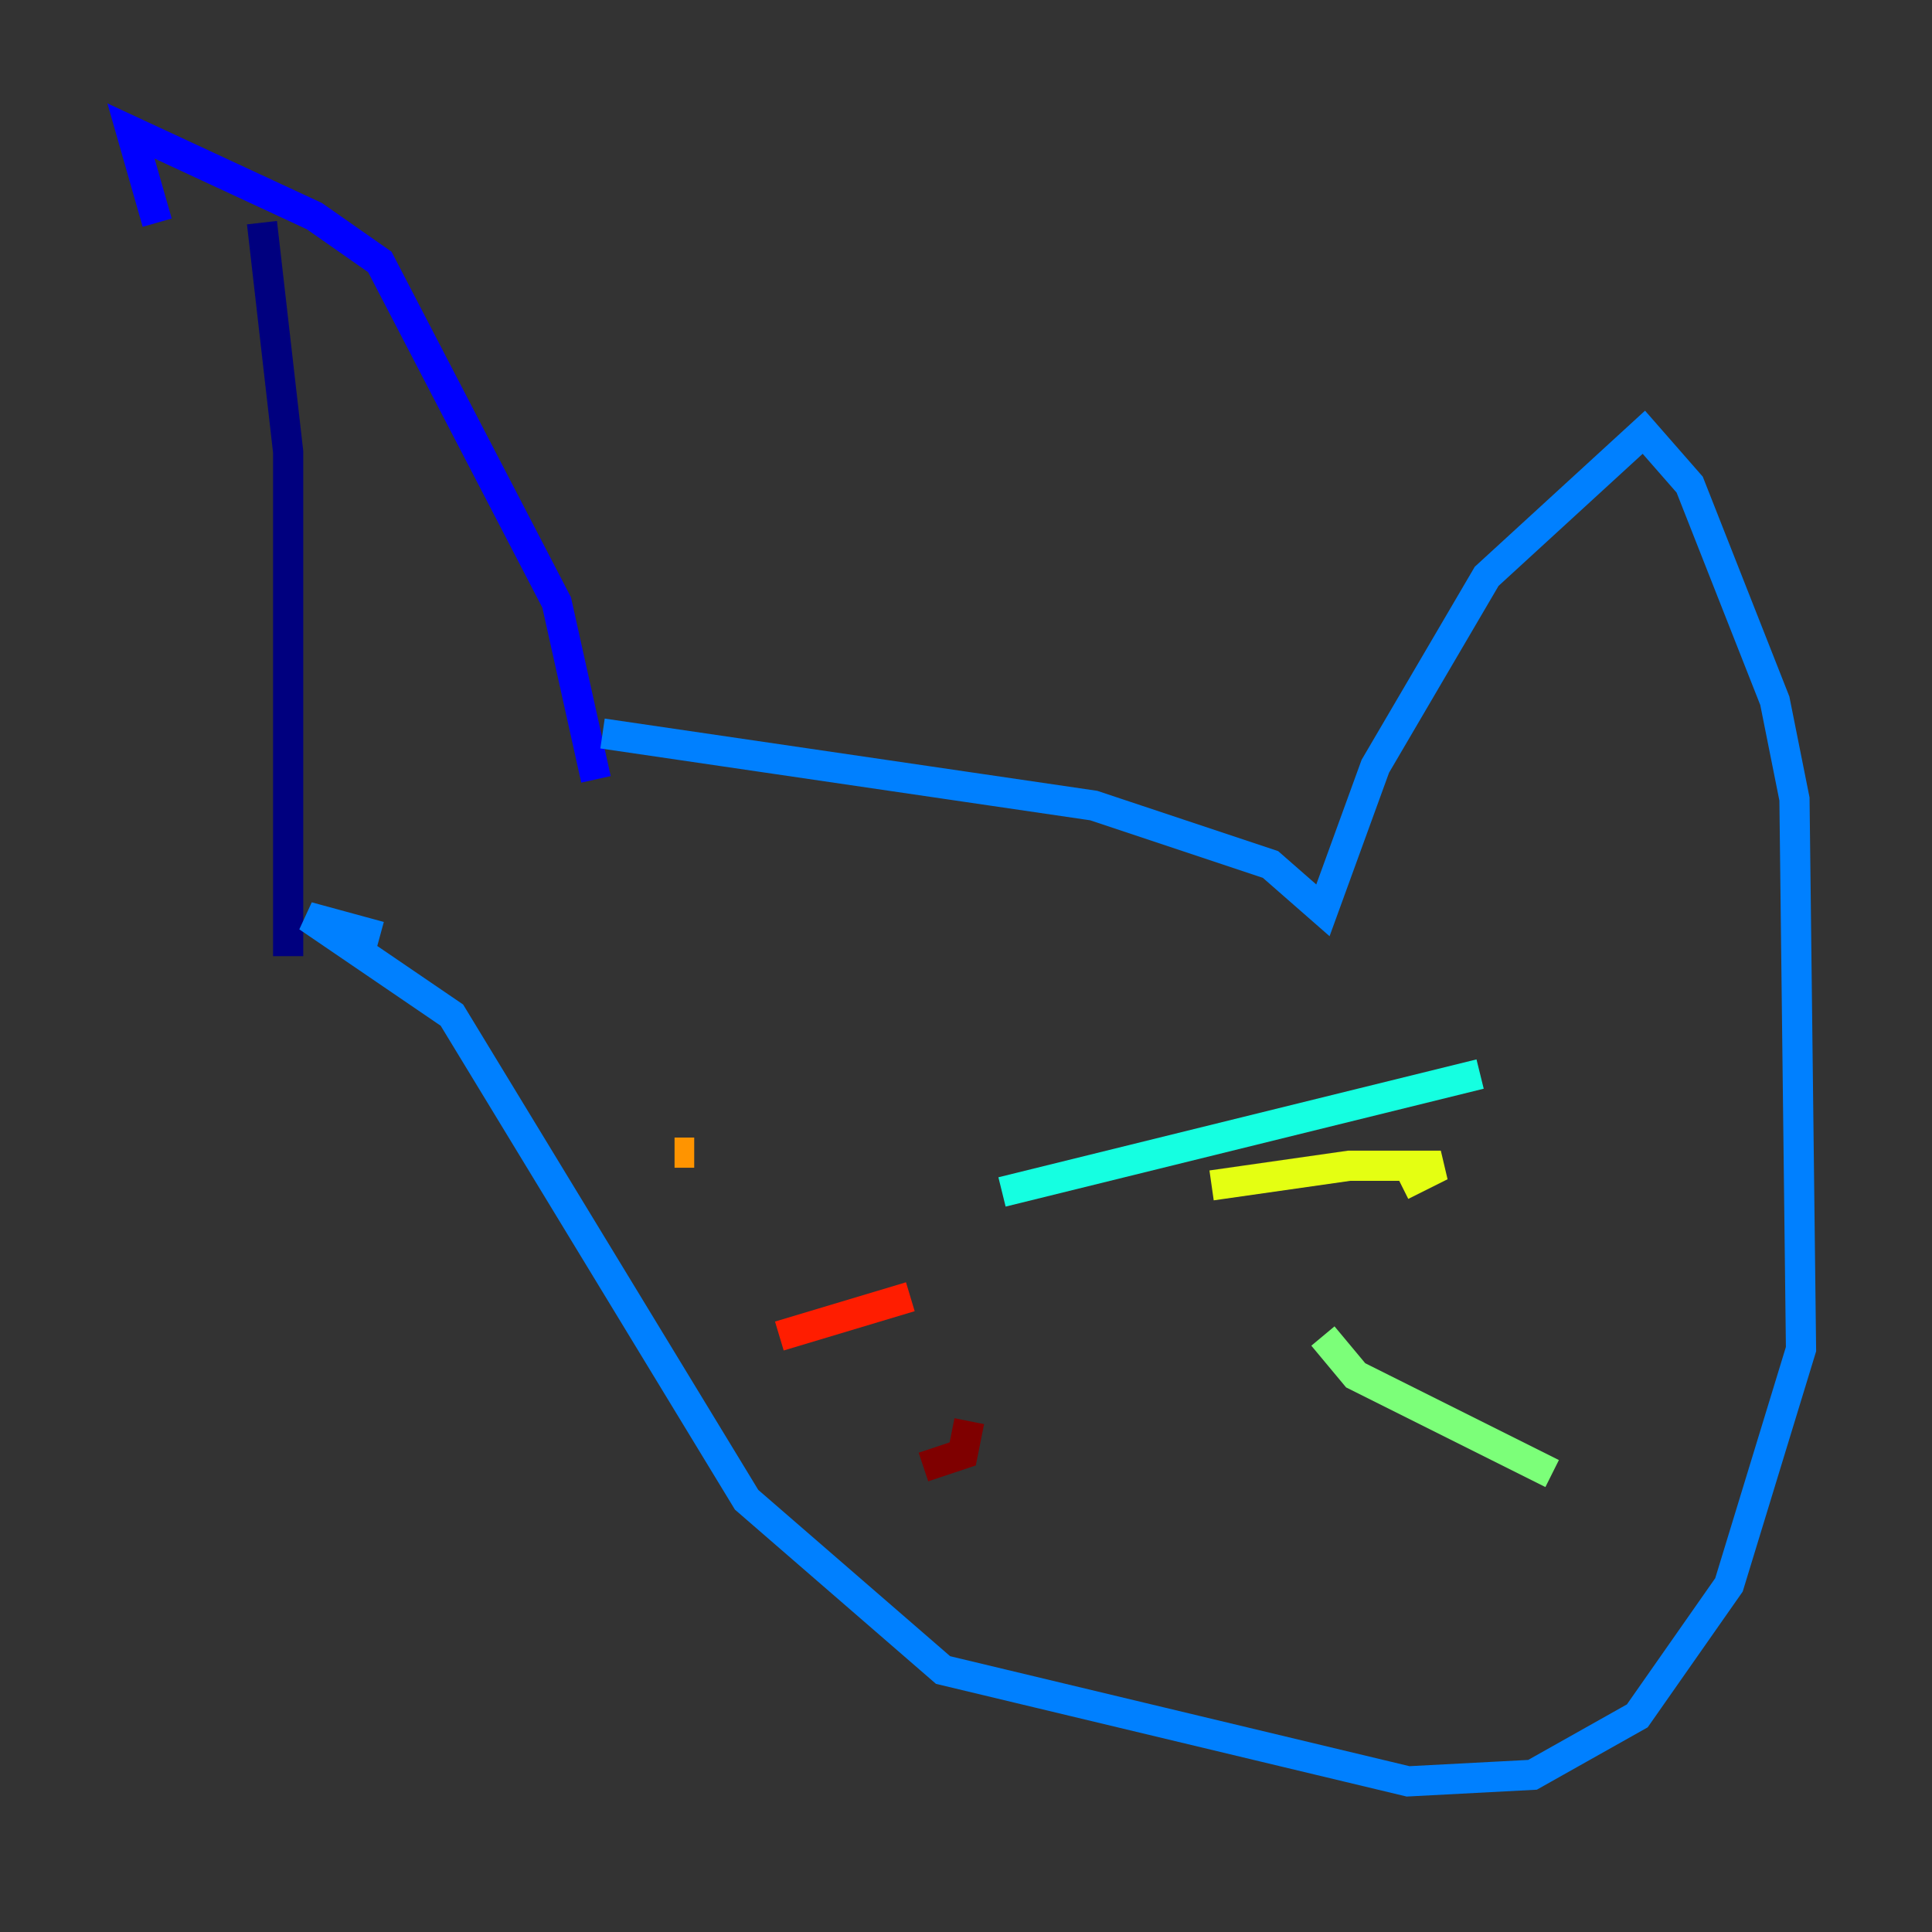 <?xml version="1.0" encoding="utf-8" ?>
<svg baseProfile="tiny" height="128" version="1.2" viewBox="0,0,128,128" width="128" xmlns="http://www.w3.org/2000/svg" xmlns:ev="http://www.w3.org/2001/xml-events" xmlns:xlink="http://www.w3.org/1999/xlink"><rect x="0" y="0" width="128" height="128" fill="#333333" stroke="none"/><defs /><polyline fill="none" points="19.091,63.349 19.091,29.939 17.356,14.752" stroke="#00007f" stroke-width="2" /><polyline fill="none" points="39.485,51.634 36.881,39.919 25.166,17.356 20.827,14.319 8.678,8.678 10.414,14.752" stroke="#0000ff" stroke-width="2" /><polyline fill="none" points="39.919,48.597 72.461,53.37 84.176,57.275 87.647,60.312 91.119,50.766 98.495,38.183 108.909,28.637 111.946,32.108 117.586,46.427 118.888,52.936 119.322,89.383 114.549,105.003 108.475,113.681 101.532,117.586 93.288,118.02 62.481,110.644 49.464,99.363 29.939,67.254 20.393,60.746 25.166,62.047" stroke="#0080ff" stroke-width="2" /><polyline fill="none" points="66.386,78.969 98.061,71.159" stroke="#15ffe1" stroke-width="2" /><polyline fill="none" points="87.647,88.515 89.817,91.119 102.834,97.627" stroke="#7cff79" stroke-width="2" /><polyline fill="none" points="80.271,78.536 89.383,77.234 95.458,77.234 92.854,78.536" stroke="#e4ff12" stroke-width="2" /><polyline fill="none" points="45.993,76.366 44.691,76.366" stroke="#ff9400" stroke-width="2" /><polyline fill="none" points="60.312,85.912 51.634,88.515" stroke="#ff1d00" stroke-width="2" /><polyline fill="none" points="64.217,94.156 63.783,96.325 61.18,97.193" stroke="#7f0000" stroke-width="2" /></svg>